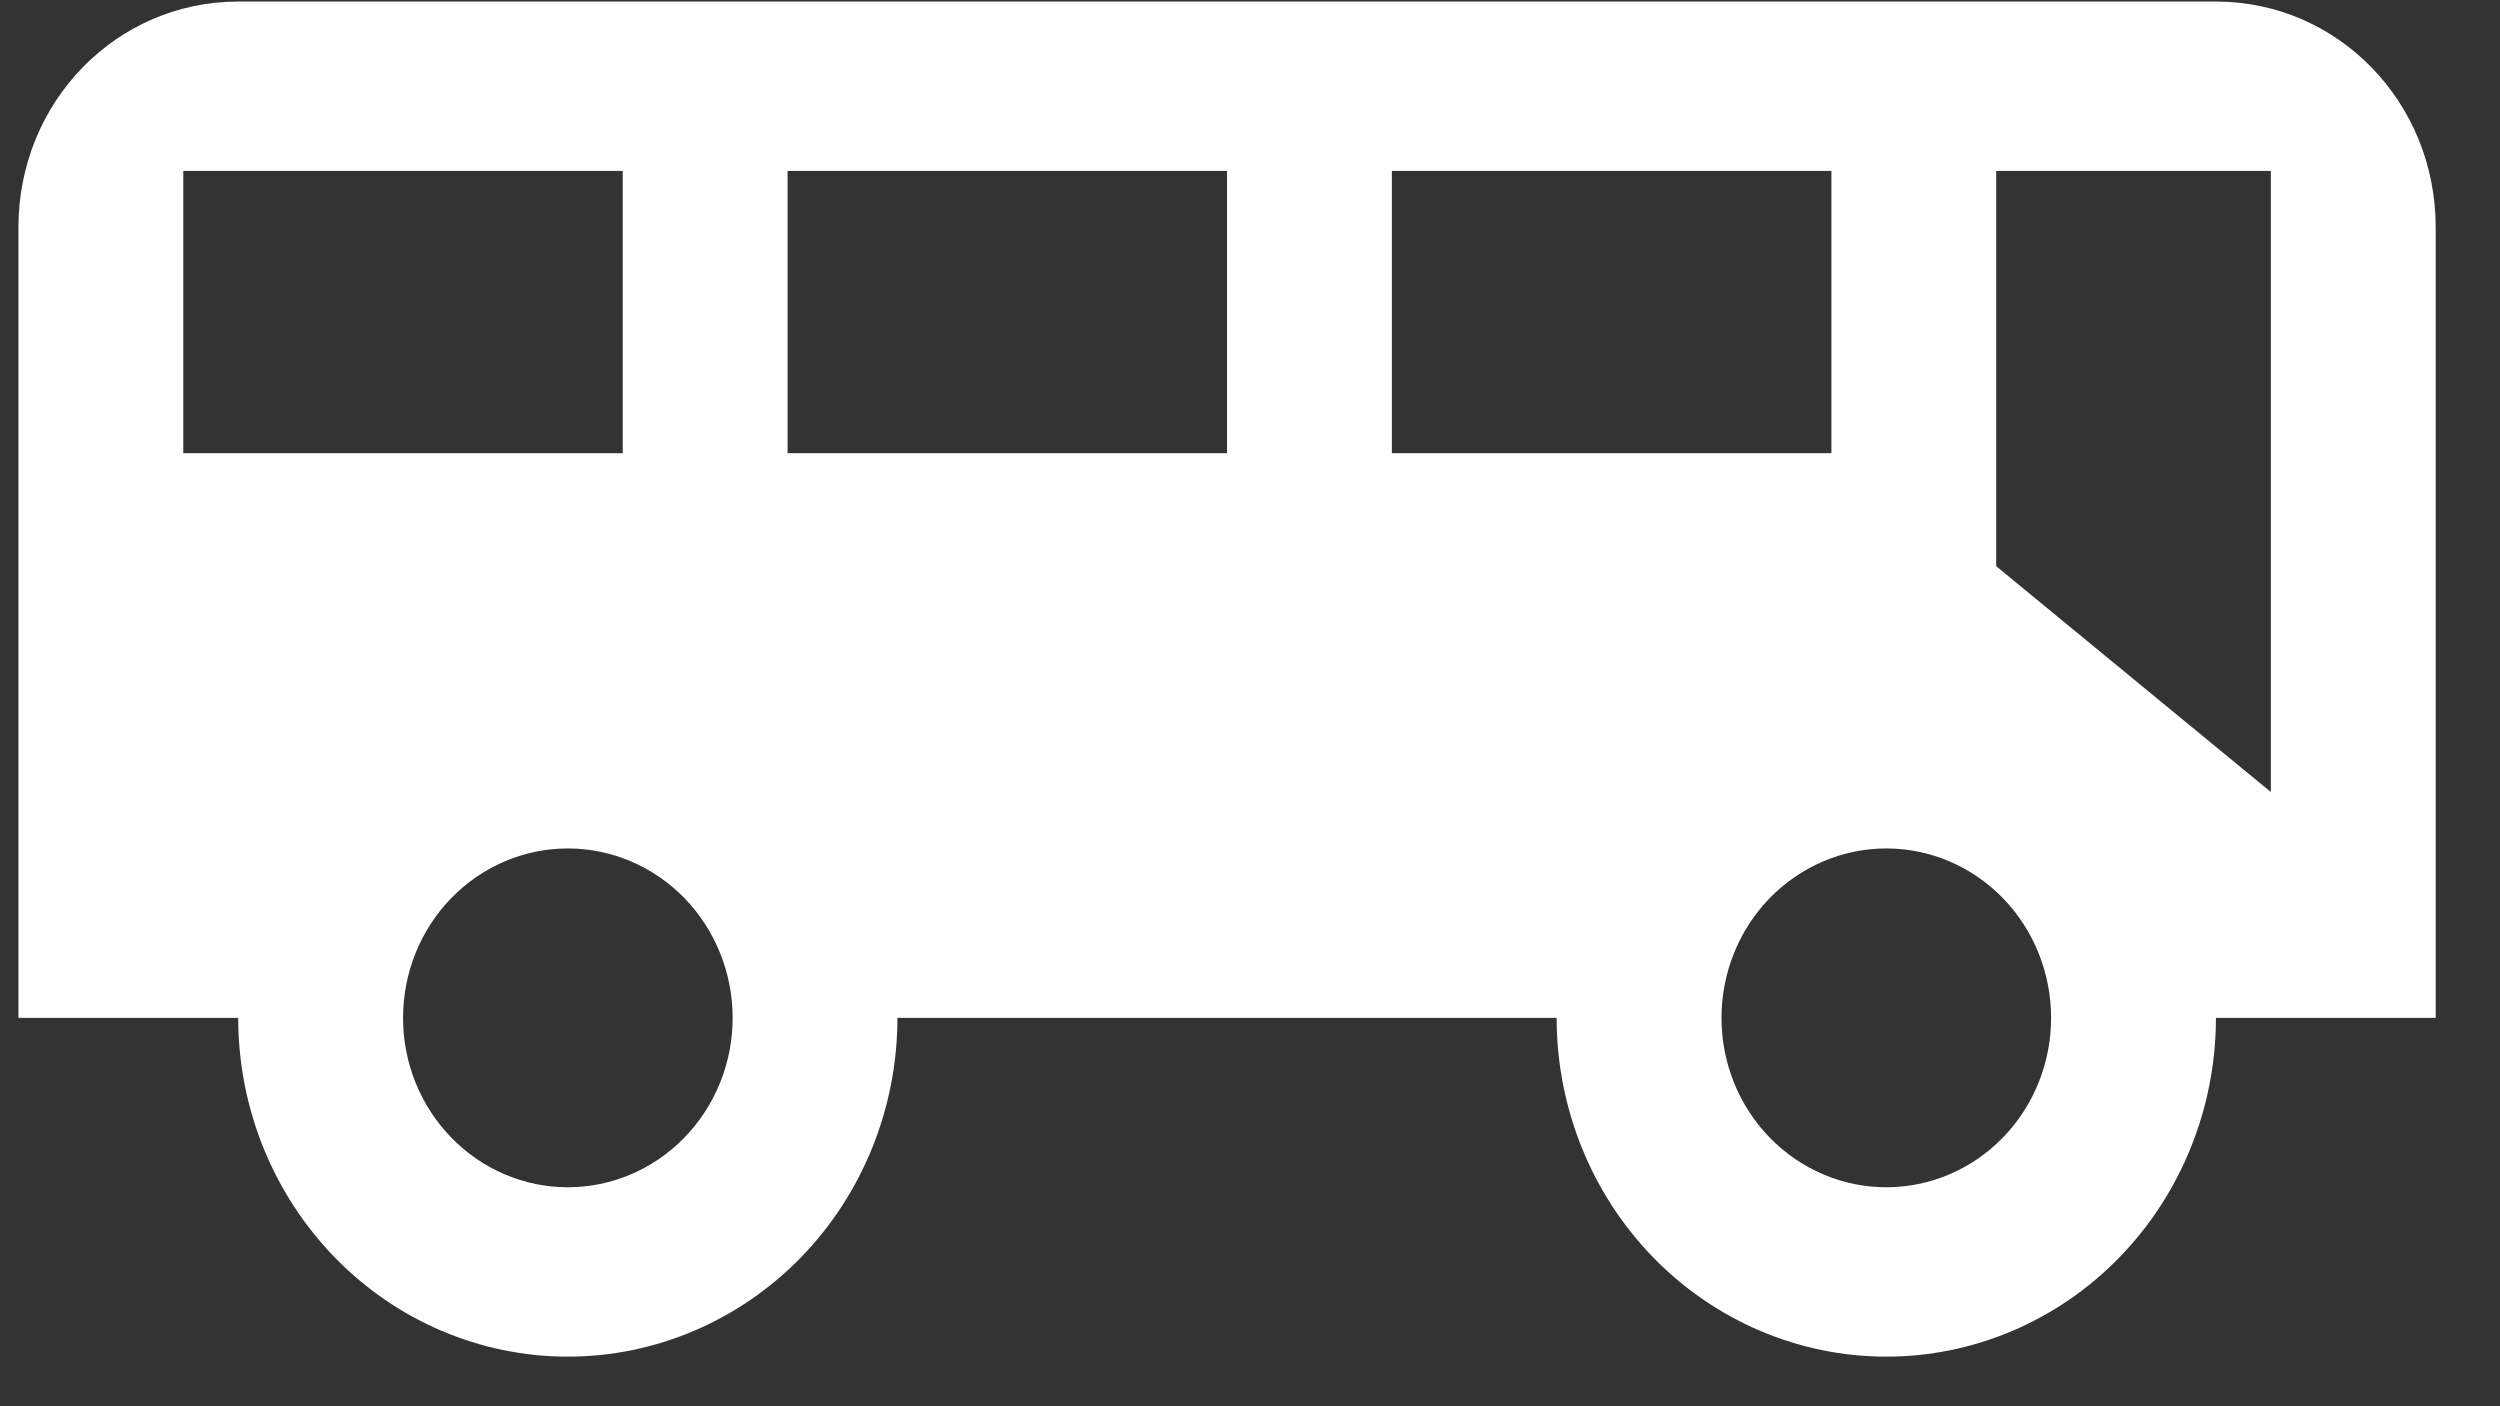 <svg width="32" height="18" viewBox="0 0 32 18" fill="none" xmlns="http://www.w3.org/2000/svg">
<rect x="0" y="0" width="32" height="18" fill="#333333" stroke="none"/>
<path d="M3.049 0.02C1.488 0.02 0.236 1.306 0.236 2.91V13.029H3.049C3.049 14.179 3.494 15.282 4.285 16.095C5.076 16.908 6.149 17.365 7.268 17.365C8.387 17.365 9.46 16.908 10.252 16.095C11.043 15.282 11.487 14.179 11.487 13.029H19.925C19.925 14.179 20.37 15.282 21.161 16.095C21.953 16.908 23.026 17.365 24.145 17.365C25.264 17.365 26.337 16.908 27.128 16.095C27.919 15.282 28.364 14.179 28.364 13.029H31.177V2.91C31.177 1.306 29.925 0.02 28.364 0.02H3.049ZM2.346 2.188H7.971V5.801H2.346V2.188ZM10.081 2.188H15.706V5.801H10.081V2.188ZM17.816 2.188H23.442V5.801H17.816V2.188ZM25.551 2.188H29.067V10.138L25.551 7.247V2.188ZM7.268 10.86C7.828 10.86 8.364 11.089 8.76 11.495C9.155 11.902 9.378 12.454 9.378 13.029C9.378 13.604 9.155 14.155 8.76 14.562C8.364 14.968 7.828 15.197 7.268 15.197C6.709 15.197 6.172 14.968 5.777 14.562C5.381 14.155 5.159 13.604 5.159 13.029C5.159 12.454 5.381 11.902 5.777 11.495C6.172 11.089 6.709 10.86 7.268 10.86V10.86ZM24.145 10.86C24.704 10.86 25.241 11.089 25.636 11.495C26.032 11.902 26.254 12.454 26.254 13.029C26.254 13.604 26.032 14.155 25.636 14.562C25.241 14.968 24.704 15.197 24.145 15.197C23.585 15.197 23.049 14.968 22.653 14.562C22.257 14.155 22.035 13.604 22.035 13.029C22.035 12.454 22.257 11.902 22.653 11.495C23.049 11.089 23.585 10.86 24.145 10.86Z" fill="white"/>
</svg>
